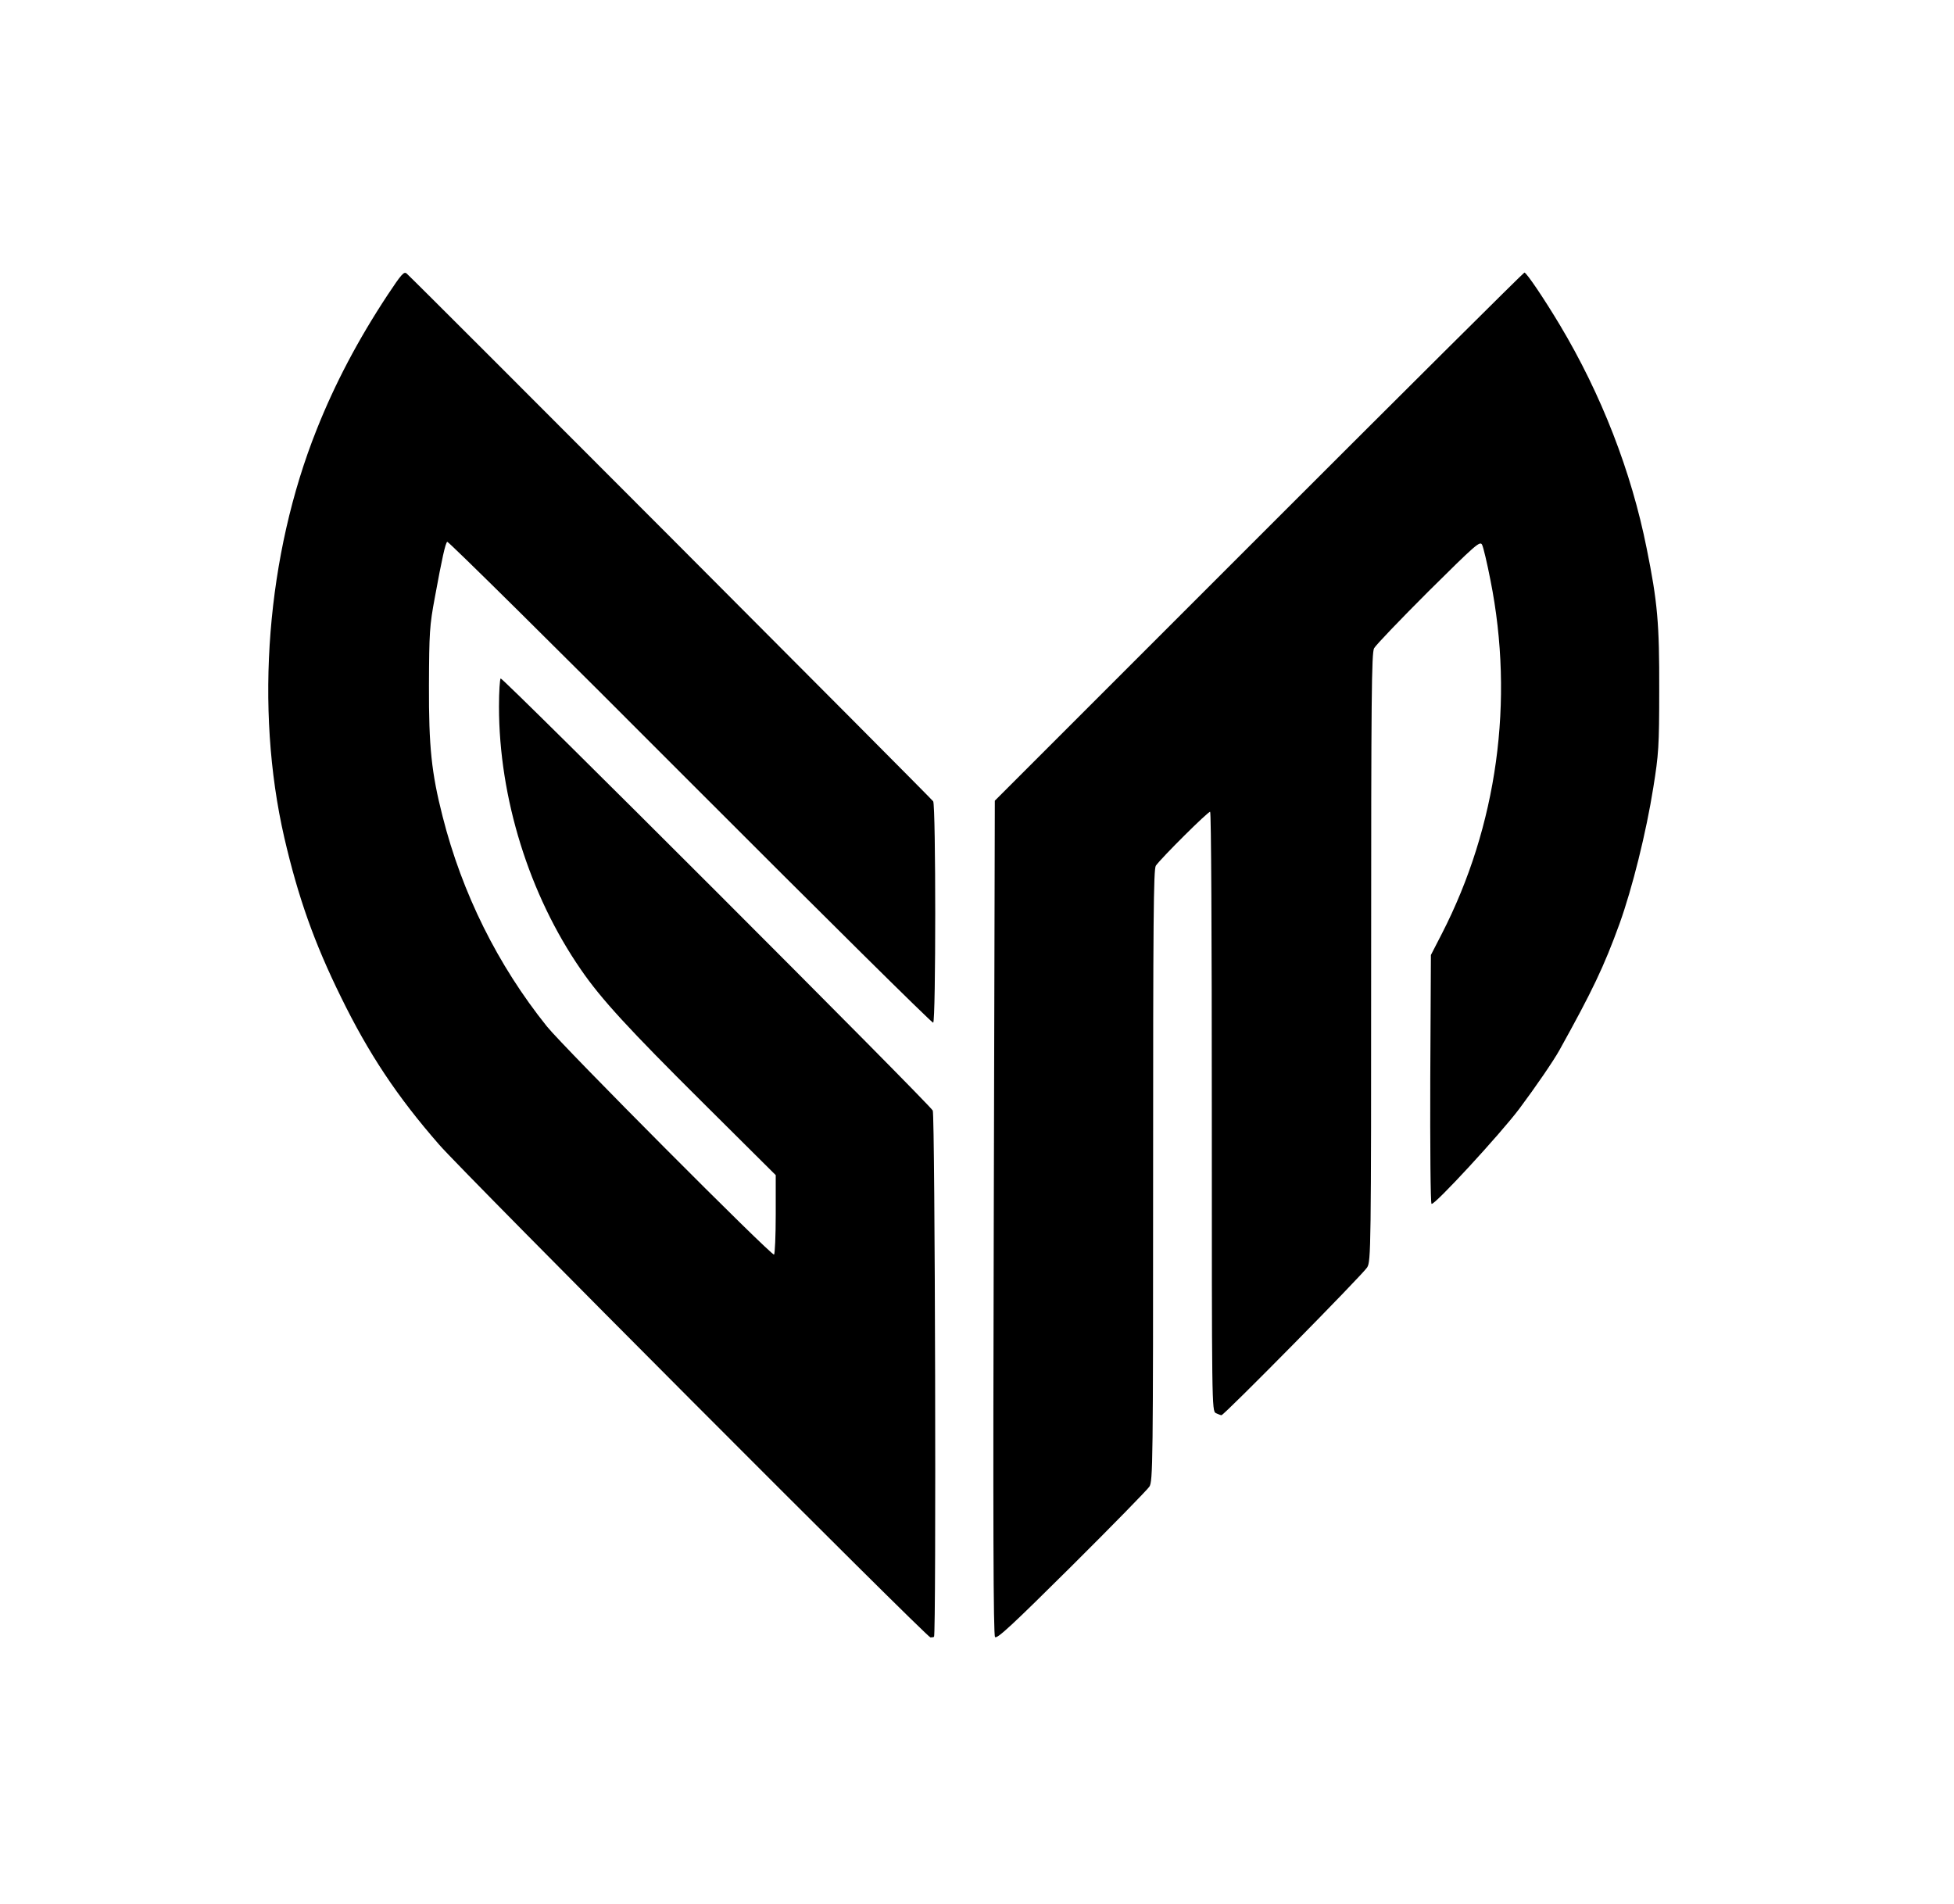 <?xml version="1.0" standalone="no"?>
<!DOCTYPE svg PUBLIC "-//W3C//DTD SVG 20010904//EN"
 "http://www.w3.org/TR/2001/REC-SVG-20010904/DTD/svg10.dtd">
<svg version="1.0" xmlns="http://www.w3.org/2000/svg"
 width="932pt" height="908pt" viewBox="0 0 932 908"
 preserveAspectRatio="xMidYMid meet">

<g transform="translate(0,908) scale(0.1,-0.1)"
fill="#000000" stroke="none">
<path d="M1848 7672 c-141 -214 -251 -423 -338 -642 -238 -596 -296 -1327
-154 -1945 66 -285 143 -502 270 -760 132 -270 268 -475 469 -705 116 -134
2326 -2350 2343 -2350 7 0 14 1 17 3 11 5 5 2488 -6 2510 -16 32 -2051 2067
-2061 2061 -4 -3 -8 -63 -8 -134 0 -435 144 -898 391 -1255 96 -140 230 -285
576 -629 l353 -351 0 -187 c0 -103 -4 -189 -8 -192 -12 -7 -1006 991 -1084
1089 -234 292 -404 634 -497 1001 -53 208 -66 332 -65 624 1 254 3 286 28 420
35 191 50 257 59 266 4 4 525 -511 1157 -1145 633 -634 1155 -1151 1161 -1149
13 4 13 1032 0 1056 -7 12 -2459 2470 -2511 2517 -13 12 -25 -2 -92 -103z"/>
<path d="M6004 6520 l-1259 -1259 -5 -1988 c-4 -1464 -2 -1992 6 -2001 9 -11
84 59 365 338 195 194 362 365 371 379 17 24 18 112 18 1484 0 1227 2 1461 13
1478 28 39 250 260 259 257 5 -2 8 -581 8 -1430 0 -1405 0 -1427 19 -1438 11
-5 23 -10 27 -10 13 0 675 672 695 705 18 29 19 85 19 1478 0 1245 2 1452 14
1475 8 15 125 137 259 271 225 223 246 242 256 223 6 -11 24 -87 40 -169 115
-576 32 -1173 -232 -1687 l-52 -101 -3 -589 c-1 -324 1 -593 6 -598 11 -11
329 334 419 454 77 103 162 227 191 279 156 281 212 397 287 604 60 167 127
434 161 650 25 156 28 194 28 465 1 315 -8 419 -60 675 -73 366 -216 734 -414
1065 -73 122 -159 250 -169 250 -4 0 -574 -567 -1267 -1260z"/>
</g>
</svg>

